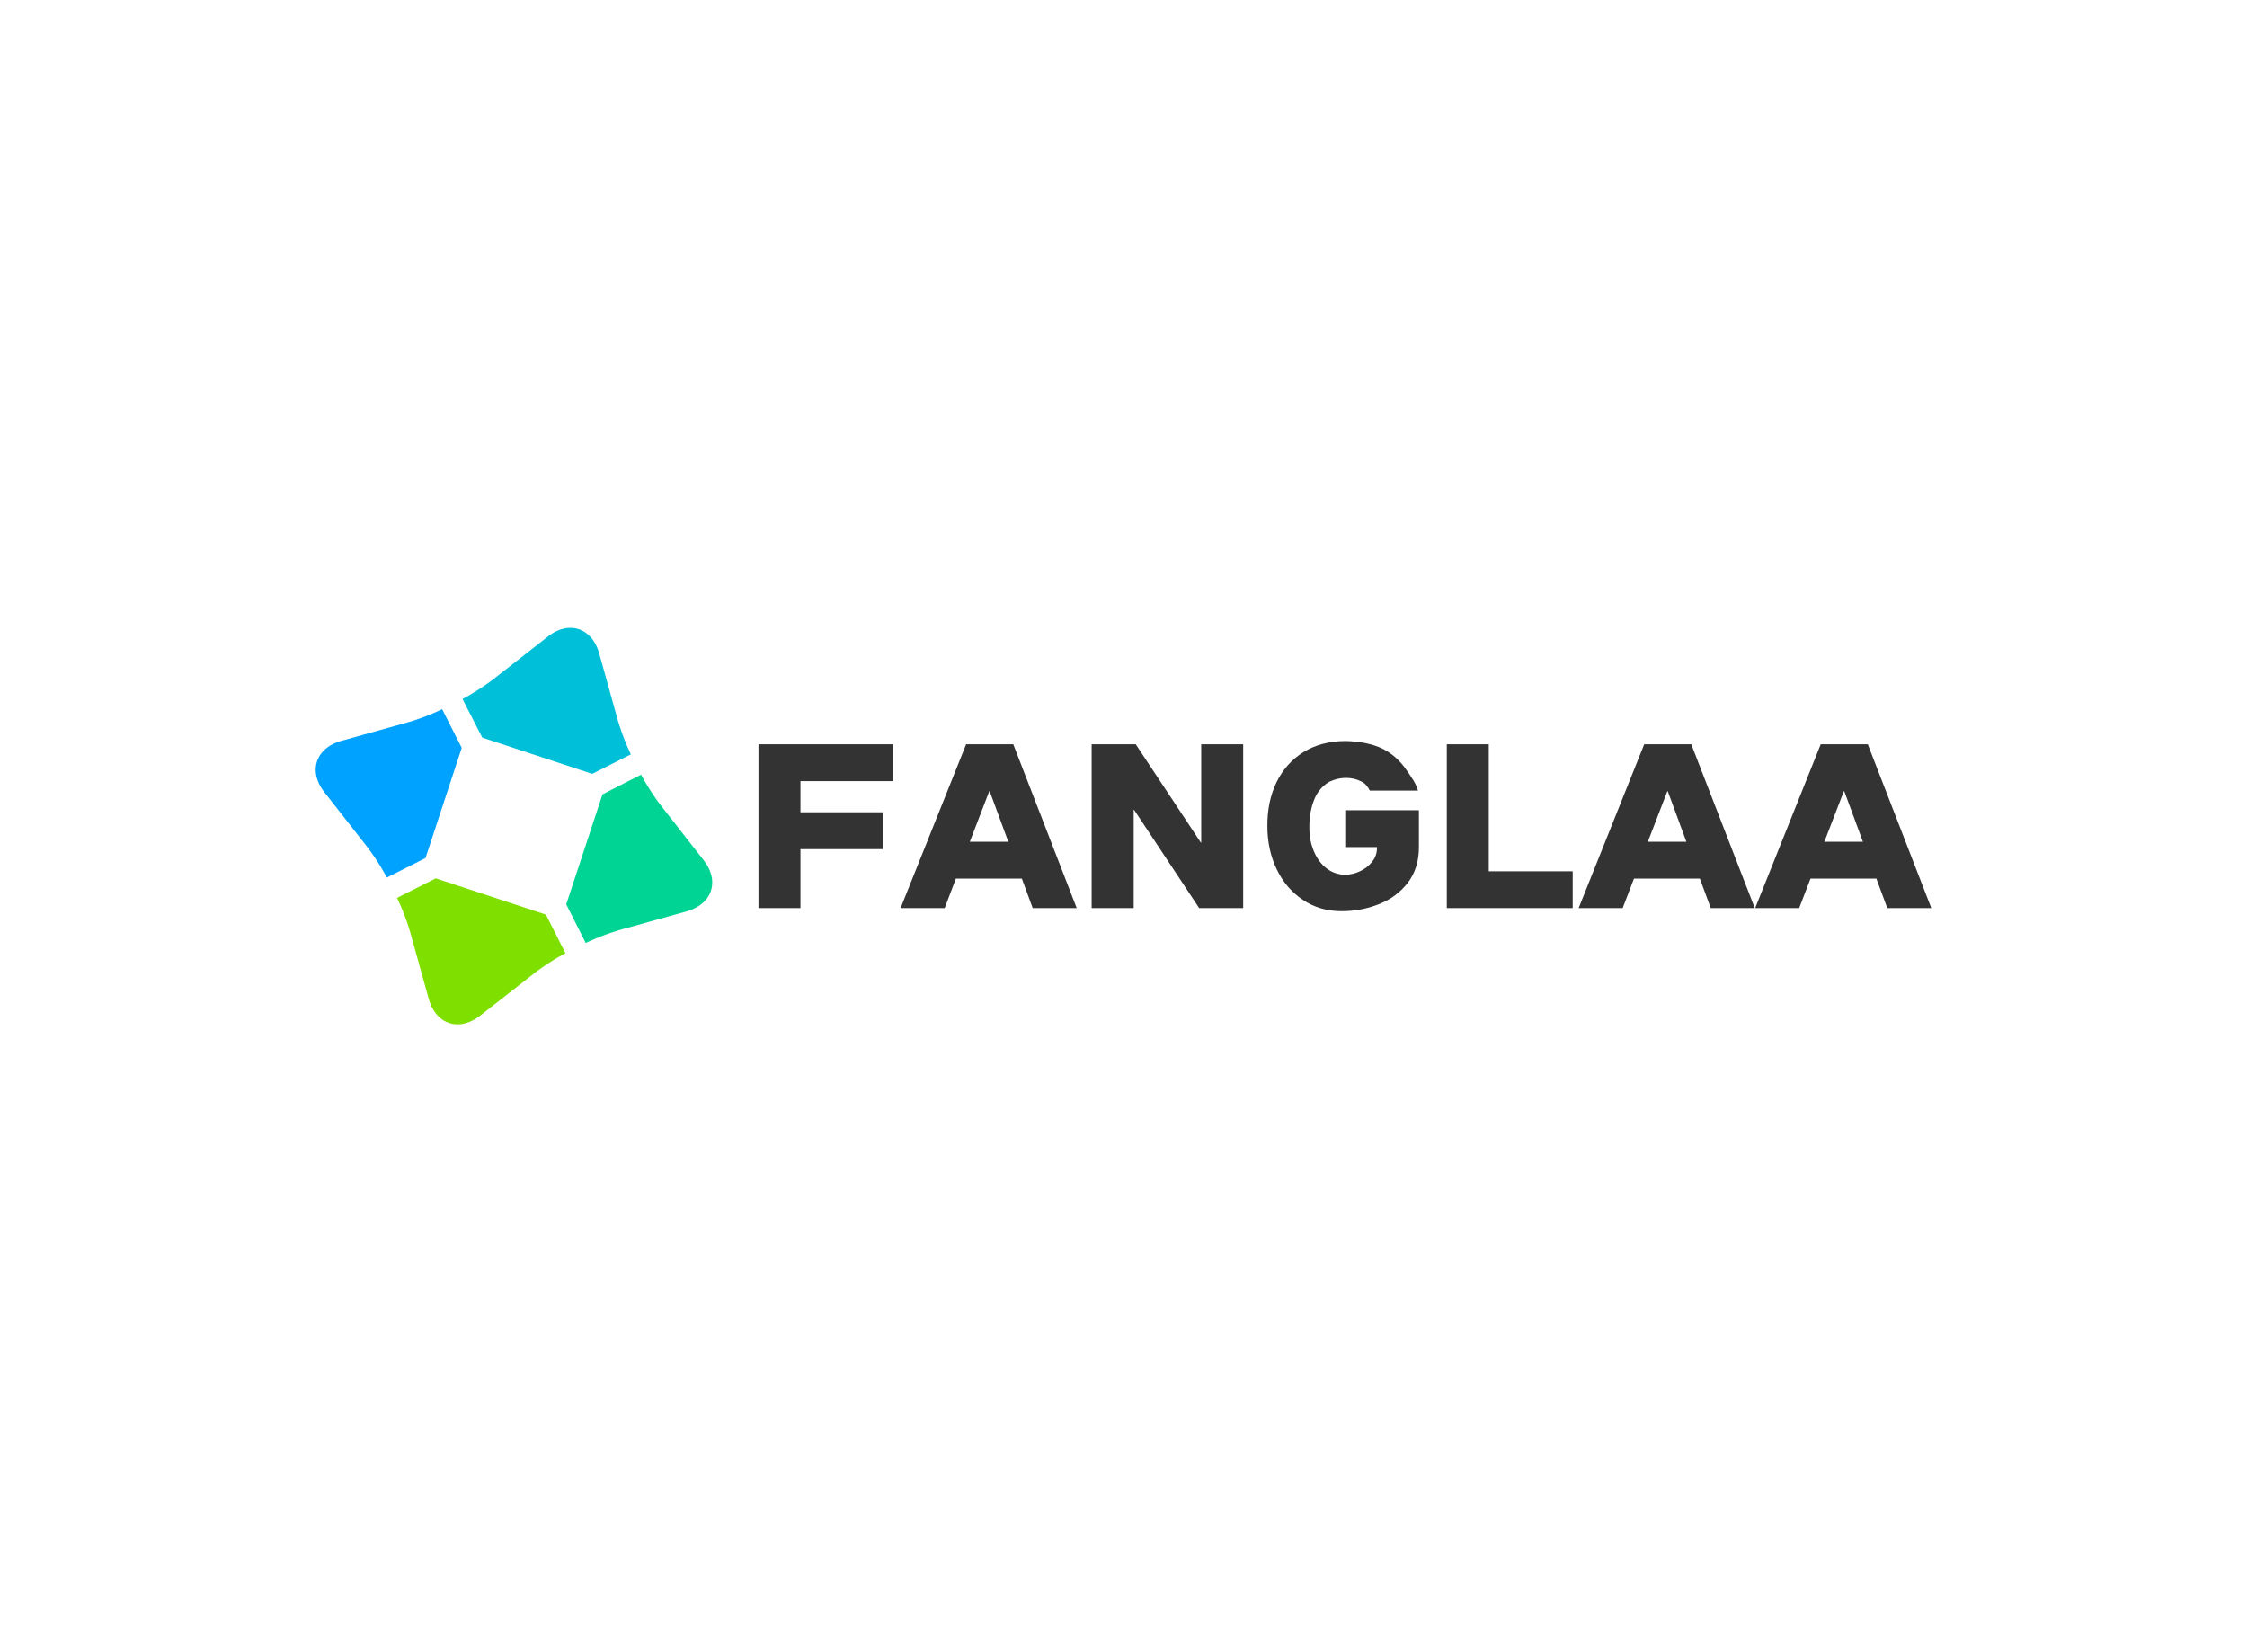 <svg data-v-0dd9719b="" version="1.0" xmlns="http://www.w3.org/2000/svg" xmlns:xlink="http://www.w3.org/1999/xlink" width="100%" height="100%" viewBox="0 0 340 250" preserveAspectRatio="xMidYMid meet" color-interpolation-filters="sRGB" style="margin: auto;"> <rect data-v-0dd9719b="" x="0" y="0" width="100%" height="100%" fill="#fff" fill-opacity="1" class="background"></rect> <rect data-v-0dd9719b="" x="0" y="0" width="100%" height="100%" fill="url(#watermark)" fill-opacity="1" class="watermarklayer"></rect> <g data-v-0dd9719b="" fill="#333" class="icon-text-wrapper icon-svg-group iconsvg" transform="translate(47.77,95.002)"><g class="iconsvg-imagesvg" transform="translate(0,0)"><g><rect fill="#333" fill-opacity="0" stroke-width="2" x="0" y="0" width="60" height="59.996" class="image-rect"></rect> <svg x="0" y="0" width="60" height="59.996" filtersec="colorsb2730495671" class="image-svg-svg primary" style="overflow: visible;"><svg xmlns="http://www.w3.org/2000/svg" viewBox="-0.006 -0.003 100.009 100.003"><path d="M97.79 58.53L87.06 44.81a58.94 58.94 0 0 1-5-7.79L72.32 42l-9.14 27.73 4.92 9.75a60.75 60.75 0 0 1 8.64-3.3l16.78-4.67c6.48-1.81 8.48-7.65 4.27-12.98z" fill="#00d495"></path><path d="M30.27 63.18l-9.76 4.92a58.55 58.55 0 0 1 3.31 8.64l4.67 16.78c1.81 6.52 7.65 8.45 13 4.27l13.7-10.73a58.94 58.94 0 0 1 7.79-5l-4.93-9.75z" fill="#7fe000"></path><path d="M36.82 30.27l-4.93-9.76a57.37 57.37 0 0 1-8.63 3.31L6.48 28.49C0 30.3-2 36.14 2.2 41.47l10.74 13.72a58.94 58.94 0 0 1 5 7.79l9.75-4.93z" fill="#00a2ff"></path><path d="M69.73 36.82l9.75-4.92a60 60 0 0 1-3.3-8.64L71.51 6.48C69.7 0 63.85-2 58.53 2.21L44.81 12.94a58.94 58.94 0 0 1-7.79 5L42 27.68z" fill="#00c0d9"></path></svg></svg> <!----></g></g> <g transform="translate(67,17.123)"><g data-gra="path-name" fill-rule="" class="tp-name iconsvg-namesvg"><g transform="scale(1)"><g><path d="M2.51 1.67L8.86 1.67 8.86-7.25 21.29-7.25 21.29-12.83 8.86-12.83 8.86-17.54 22.84-17.54 22.84-23.12 2.51-23.12 2.51 1.67ZM30.68 1.67L32.38-2.79 42.36-2.79 44 1.67 50.66 1.67 41.06-23.12 33.93-23.12 24.01 1.67 30.68 1.67ZM37.49-16.02L40.31-8.37 34.49-8.37 37.43-16.02 37.49-16.02ZM52.92 1.67L59.28 1.67 59.28-13.2 59.34-13.2 69.19 1.67 75.85 1.67 75.85-23.12 69.5-23.12 69.5-8.24 69.44-8.24 59.59-23.12 52.92-23.12 52.92 1.67ZM102.29-16.11Q102.13-16.79 101.59-17.68 101.05-18.56 100.21-19.71L100.21-19.71Q98.57-21.81 96.41-22.68 94.26-23.55 91.29-23.61L91.29-23.61Q87.6-23.58 84.93-21.91 82.27-20.23 80.87-17.32 79.48-14.41 79.51-10.72L79.51-10.72Q79.51-7.16 80.92-4.21 82.33-1.27 84.89 0.43 87.44 2.14 90.73 2.14L90.73 2.14Q93.7 2.14 96.38 1.08 99.06 0.03 100.75-2.15 102.44-4.34 102.44-7.56L102.44-7.56 102.44-13.14 91.29-13.14 91.29-7.56 96.09-7.56 96.09-7.31Q96.06-6.2 95.33-5.3 94.6-4.4 93.5-3.89 92.4-3.38 91.29-3.38L91.29-3.38Q89.77-3.38 88.53-4.29 87.29-5.21 86.58-6.85 85.86-8.49 85.86-10.57L85.86-10.57Q85.86-12.89 86.58-14.7 87.29-16.52 88.9-17.45L88.9-17.45Q90.14-18.03 91.38-18.03L91.38-18.03Q92.65-18.03 93.67-17.51L93.67-17.51Q94.17-17.29 94.52-16.86 94.88-16.42 95-16.11L95-16.11 102.29-16.11ZM106.66 1.67L125.71 1.67 125.71-3.9 113.01-3.9 113.01-23.12 106.66-23.12 106.66 1.67ZM133.27 1.67L134.98-2.79 144.95-2.79 146.6 1.67 153.26 1.67 143.65-23.12 136.53-23.12 126.61 1.67 133.27 1.67ZM140.09-16.02L142.91-8.37 137.08-8.37 140.03-16.02 140.09-16.02ZM159.98 1.67L161.69-2.79 171.66-2.79 173.31 1.67 179.97 1.67 170.36-23.12 163.24-23.12 153.32 1.67 159.98 1.67ZM166.8-16.02L169.62-8.37 163.79-8.37 166.74-16.02 166.8-16.02Z" transform="translate(-2.51, 23.61)"></path></g> <!----> <!----> <!----> <!----> <!----> <!----> <!----></g></g> <!----></g></g><defs v-gra="od"></defs></svg>